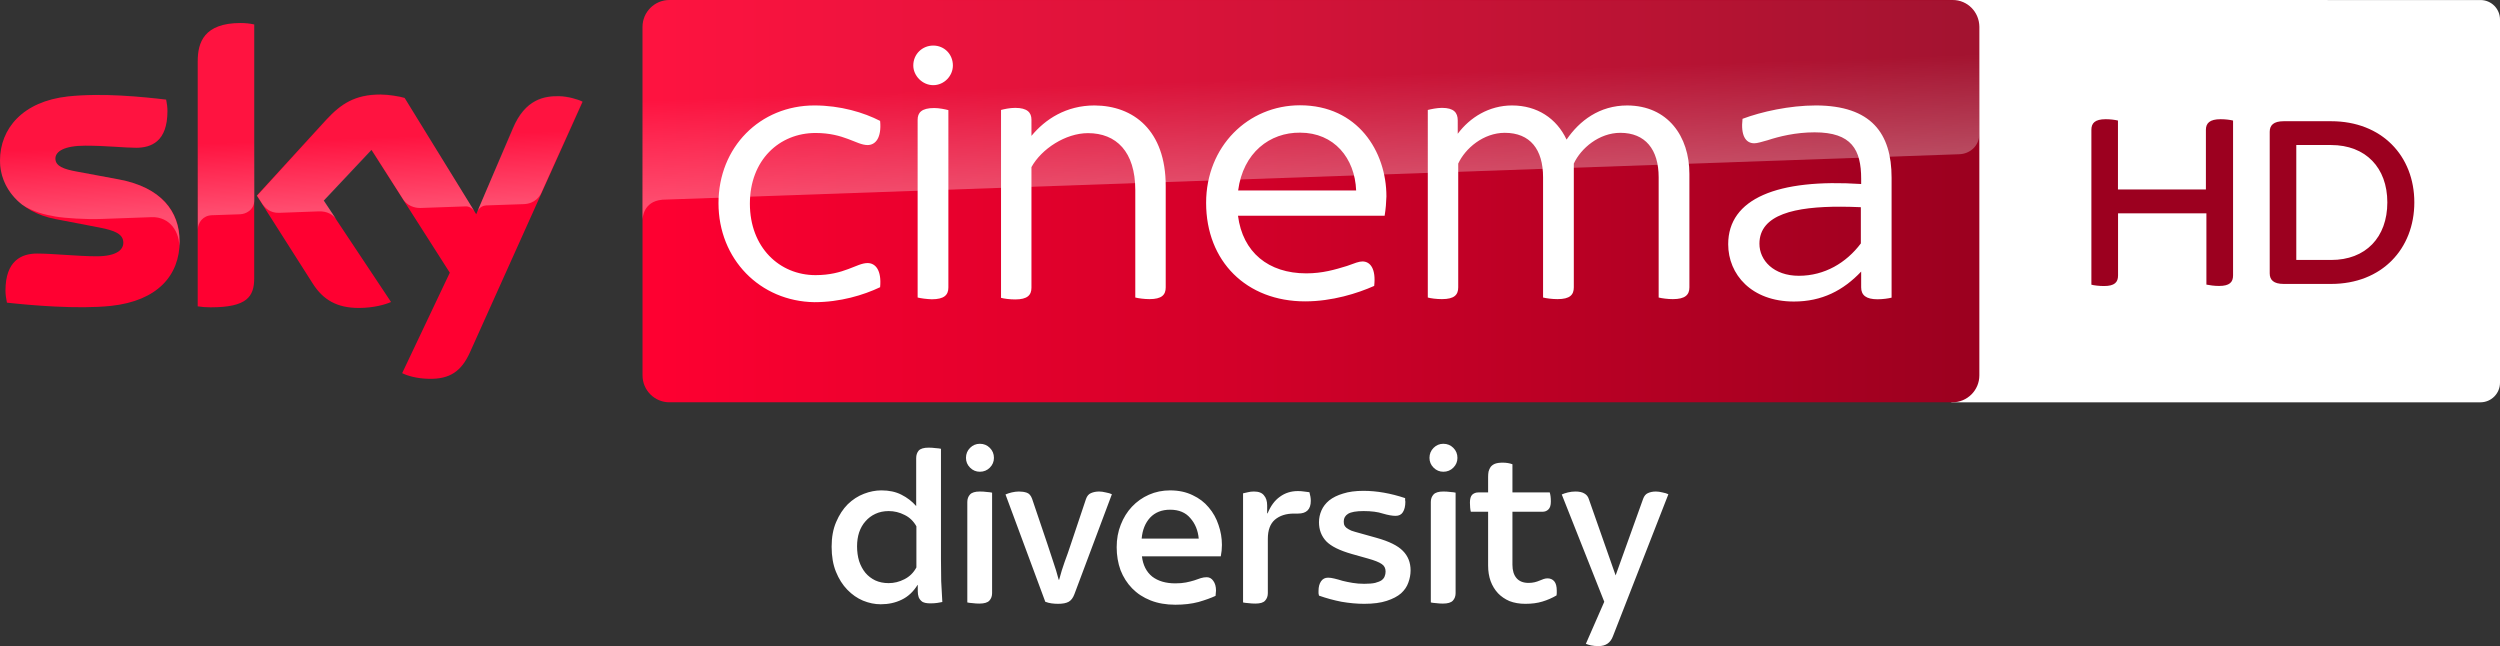 <?xml version="1.0" encoding="UTF-8"?>
<svg width="800" height="206.75" version="1.1" xmlns="http://www.w3.org/2000/svg">
	<rect width="100%" height="100%" fill="#333333" stroke="none"/>
	<defs>
		<linearGradient id="A" x1="414.37" x2="1244.6" y1="289.84" y2="289.84" gradientTransform="matrix(.515 0 0 .515 -7.779 -84.95)" gradientUnits="userSpaceOnUse">
			<stop stop-color="#ff0031" offset="0"/>
			<stop stop-color="#9b001f" offset="1"/>
		</linearGradient>
		<linearGradient id="B" x1="197.48" x2="194.59" y1="295.14" y2="212.24" gradientTransform="matrix(.515 0 0 .515 -7.779 -84.95)" gradientUnits="userSpaceOnUse">
			<stop stop-color="#fff" offset="0"/>
			<stop stop-color="#fff" stop-opacity=".25" offset=".515"/>
		</linearGradient>
		<linearGradient id="C" x1="830.55" x2="826.25" y1="276.73" y2="153.47" gradientTransform="matrix(.515 0 0 .515 -7.779 -84.95)" gradientUnits="userSpaceOnUse">
			<stop stop-color="#fff" offset="0"/>
			<stop stop-color="#fff" stop-opacity=".25" offset=".515"/>
		</linearGradient>
	</defs>
	<path d="m800 6.25v116.24c-0.015 3.446-2.805 6.235-6.25 6.25h-169.32v-128.74l169.32 0.015c3.461-0.015 6.25 2.802 6.25 6.235z" fill="#fff"/>
	<path d="m714.58 38.576v49.548c0 2.173-1.1 3.38-4.48 3.38-1.529 0-2.951-0.214-4.051-0.429v-22.802h-28.274v19.878c0 2.173-1.1 3.38-4.48 3.38-1.637 0-3.273-0.214-4.051-0.429v-49.575c0-2.092 1.1-3.38 4.587-3.38 1.529 0 3.031 0.214 3.916 0.429v22.051h28.141v-19.1c0-2.092 1.207-3.38 4.695-3.38 1.61 0 3.112 0.214 3.997 0.429m58.003 26.182c0 14.861-10.381 26.101-26.638 26.101h-15.157c-3.273 0-4.48-1.314-4.48-3.38v-45.309c0-2.065 1.207-3.38 4.48-3.38h15.157c16.257 0 26.638 11.133 26.638 25.968m-8.638 0c0-11.133-6.974-18.349-18-18.349h-11.133v36.779h11.133c11.026 0.027 18-7.189 18-18.43" fill="#9c001f"/>
	<path d="m57.492 77.171c0 11.076-7.212 19.112-21.946 20.709-10.612 1.133-26.016-0.206-33.331-1.03-0.258-1.185-0.464-2.679-0.464-3.864 0-9.633 5.203-11.849 10.097-11.849 5.1 0 13.137 0.876 19.061 0.876 6.594 0 8.552-2.215 8.552-4.327 0-2.782-2.627-3.915-7.727-4.894l-13.961-2.679c-11.591-2.215-17.773-10.2-17.773-18.7 0-10.303 7.315-18.958 21.74-20.555 10.87-1.185 24.161 0.155 31.425 1.03 0.258 1.236 0.412 2.421 0.412 3.709 0 9.633-5.1 11.694-9.994 11.694-3.761 0-9.582-0.67-16.279-0.67-6.8 0-9.582 1.855-9.582 4.121 0 2.421 2.679 3.4 6.903 4.173l13.291 2.473c13.703 2.524 19.576 10.252 19.576 19.782m23.852 11.849c0 5.924-2.318 9.324-13.909 9.324-1.546 0-2.885-0.103-4.173-0.309v-78.459c0-5.976 2.009-12.209 13.703-12.209 1.494 0 2.988 0.155 4.379 0.464zm47.343 30.394c1.546 0.773 4.636 1.752 8.552 1.803 6.749 0.155 10.406-2.421 13.137-8.449l36.061-80.21c-1.494-0.773-4.791-1.7-7.47-1.752-4.636-0.103-10.87 0.824-14.837 10.303l-11.746 27.458-22.925-37.246c-1.494-0.464-5.1-1.082-7.727-1.082-8.139 0-12.621 2.988-17.309 8.037l-22.255 24.315 17.928 28.179c3.297 5.152 7.676 7.779 14.734 7.779 4.636 0 8.5-1.082 10.303-1.906l-21.585-32.455 15.3-16.228 25.088 39.307z" fill="#ff0031"/>
	<path d="m214.21 0c-4.739 0-8.603 3.864-8.603 8.603v111.53c0 4.739 3.864 8.603 8.603 8.603h410.58c4.739 0 8.603-3.864 8.603-8.603v-111.58c-0.051-4.739-3.812-8.552-8.552-8.552z" fill="url(#A)"/>
	<path d="m63.313 19.576v53.834c0-2.164 1.649-4.43 4.43-4.533l9.067-0.309c1.803-0.052 4.533-1.288 4.585-4.585v-56.152c-1.391-0.309-2.885-0.464-4.379-0.464-11.694 0.052-13.703 6.233-13.703 12.209m41.213 18.752-22.255 24.315 1.803 2.782c0.773 1.03 2.267 2.782 5.255 2.679l12.673-0.464c2.782-0.103 4.533 1.082 5.615 2.524l-3.967-5.976 15.3-16.228 10.252 16.124c1.855 2.421 4.636 2.473 5.255 2.473 0.515 0 14.012-0.464 14.579-0.515 0.927-0.052 2.009 0.464 2.833 1.649l-22.306-36.267c-1.494-0.464-5.1-1.082-7.727-1.082-8.139-0.052-12.621 2.885-17.309 7.985m-82.786-7.47c-14.424 1.597-21.74 10.2-21.74 20.555 0 5.306 2.421 10.406 7.058 14.064 3.503 2.318 7.109 3.194 10.664 3.812 2.936 0.515 9.788 0.979 14.888 0.773l15.867-0.567c5.976-0.206 9.17 4.894 8.861 9.994v-0.258c0.052-0.67 0.103-1.339 0.103-2.009 0-9.53-5.873-17.309-19.525-19.834l-13.291-2.473c-4.276-0.721-6.903-1.752-6.903-4.173 0-2.267 2.833-4.173 9.582-4.173 6.697 0 12.518 0.67 16.279 0.67 4.894 0 9.994-2.061 9.994-11.694 0-1.288-0.155-2.473-0.412-3.709-5.203-0.618-13.549-1.494-21.843-1.494-3.245 0.052-6.491 0.206-9.582 0.515m142.29 10.252-11.385 26.84c0-0.052 0.721-2.112 2.936-2.215l12.055-0.412c3.658-0.155 5.1-2.627 5.512-3.452l13.188-29.416c-1.494-0.773-4.791-1.7-7.47-1.752h-0.567c-4.585 0.052-10.458 1.288-14.27 10.406" fill="url(#B)" opacity=".3"/>
	<path d="m214.2 0c-4.739 0-8.603 3.864-8.603 8.603v61.922c0-0.927 0.361-6.027 6.182-6.594 0 0 0.309-0.052 0.824-0.052l414.39-14.527c3.245-0.103 6.388-2.524 6.388-6.543v-34.155c0-4.739-3.864-8.603-8.603-8.603z" fill="url(#C)" opacity=".3"/>
	<path d="m298.64 14.58c-3.452 0-6.387 2.678-6.387 6.387 0 3.245 2.884 6.285 6.387 6.285s6.285-2.988 6.285-6.285c0-3.606-2.731-6.387-6.285-6.387zm117.35 19.112c-16.588 0-30.033 13.137-30.033 31.219 0 18.752 12.93 31.528 31.682 31.528 8.655 0 16.794-2.577 22.1-4.946 0.618-5.461-1.238-7.829-3.762-7.829-1.082 0-2.421 0.515-4.945 1.442-3.864 1.185-7.83 2.369-13.034 2.369-12.106 0-20.348-6.749-21.842-18.443h46.93c0.361-2.267 0.515-4.276 0.567-6.182 0-14.373-9.17-29.157-27.664-29.157zm-155.37 0.051c-17.412 0-30.703 13.342-30.703 31.27s13.291 31.425 30.703 31.682c8.242 0 15.713-2.266 21.019-4.79 0.515-5.461-1.494-7.728-4.018-7.728-3.503 0-7.47 3.864-16.64 3.864-11.591 0-21.019-8.911-21.019-22.872 0-13.961 9.428-22.616 21.019-22.616 9.17 0 13.085 3.864 16.64 3.864 2.524 0 4.533-2.267 4.018-7.728-5.203-2.679-12.673-4.946-21.019-4.946zm89.639 0c-9.118 0-15.816 4.431-20.194 9.737v-5.203c0-2.267-1.341-3.76-5.204-3.76-1.752 0-3.605 0.411-4.532 0.669v60.12c0.927 0.258 2.781 0.514 4.532 0.514 3.915 0 5.204-1.391 5.204-3.76v-38.585c3.194-5.821 10.921-10.87 18.082-10.87 9.015 1e-6 15.145 5.872 15.145 18.236v34.362c0.979 0.258 2.937 0.516 4.534 0.516 3.967 0 5.203-1.392 5.203-3.762v-32.454c0-17.824-10.353-25.707-22.769-25.758zm133.63 0c-7.418 0-13.55 3.865-17.413 9.068v-4.276c0-2.524-1.288-4.018-5.048-4.018-1.597 0-3.504 0.411-4.534 0.669v60.017c0.824 0.258 2.782 0.516 4.534 0.516 3.967 0 5.203-1.392 5.203-3.762v-39.615c2.267-4.894 8.088-9.84 14.888-9.84 8.139 0 12.262 5.307 12.262 14.22v38.482c1.03 0.258 2.884 0.516 4.636 0.516 3.967 0 5.203-1.392 5.203-3.762v-39.615c2.267-4.894 8.088-9.84 14.888-9.84 7.985 0 12.262 5.307 12.262 14.22v38.482c0.979 0.258 2.935 0.516 4.532 0.516 3.967 0 5.306-1.392 5.306-3.762v-36.318c0-12.003-6.902-21.843-19.884-21.895-8.912 0-15.301 4.895-19.422 10.923-3.194-6.8-9.427-10.923-17.412-10.923zm97.21 0c-8.449 0-17.464 2.009-23.491 4.276-0.618 5.306 0.978 7.831 3.76 7.831 0.979 0 2.421-0.464 4.276-0.979 3.606-1.185 8.912-2.525 15.043-2.525 11.849 0 14.888 5.564 14.888 14.888v1.649c-26.737-1.752-42.552 4.636-42.552 19.266 0 9.685 7.47 18.34 21.019 18.34 9.015 0 15.815-3.555 21.533-9.582v5.048c0 2.524 1.597 3.813 5.203 3.813 1.752 0 3.504-0.258 4.534-0.516v-38.378c0-14.27-6.543-23.08-24.213-23.132zm-282.15 0.825c-4.07 0-5.306 1.494-5.306 3.76v56.874c0.979 0.258 2.884 0.515 4.532 0.567 3.967 0 5.306-1.391 5.306-3.76v-56.77c-0.979-0.258-2.935-0.67-4.532-0.67zm117.09 7.882c10.87 0 17.515 8.139 17.927 18.494h-37.76c1.597-12.106 10.148-18.597 19.833-18.494zm173.04 23.691c2.078 0.006 4.217 0.064 6.393 0.161v11.591c-4.636 6.182-11.591 10.356-19.833 10.356-8.088 0-12.621-4.946-12.621-10.252 0-9.421 11.517-11.9 26.061-11.855z" fill="#fff"/>
	<path d="m313.55 142.01c-1.212 0-2.256 0.436-3.129 1.309-0.873 0.873-1.309 1.94-1.309 3.201 0 1.212 0.436 2.256 1.309 3.129 0.873 0.873 1.917 1.309 3.129 1.309 1.261 0 2.328-0.436 3.201-1.309 0.873-0.873 1.309-1.917 1.309-3.129 0-1.261-0.436-2.328-1.309-3.201-0.873-0.873-1.94-1.309-3.201-1.309zm148.32 0c-1.212 0-2.256 0.436-3.129 1.309-0.873 0.873-1.309 1.94-1.309 3.201 0 1.212 0.436 2.256 1.309 3.129 0.873 0.873 1.917 1.309 3.129 1.309 1.261 0 2.326-0.436 3.199-1.309 0.873-0.873 1.31-1.917 1.31-3.129 0-1.261-0.438-2.328-1.31-3.201-0.873-0.873-1.938-1.309-3.199-1.309zm-164.69 1.236c-1.552 0-2.619 0.315-3.201 0.945-0.533 0.63-0.799 1.431-0.799 2.4v15.35c-1.309-1.503-2.886-2.715-4.729-3.637-1.794-0.921-3.929-1.383-6.402-1.383-1.843-1e-5 -3.708 0.364-5.6 1.092-1.891 0.727-3.614 1.842-5.166 3.346-1.503 1.503-2.739 3.395-3.709 5.674-0.97 2.231-1.455 4.873-1.455 7.928 0 3.055 0.461 5.723 1.383 8.002 0.921 2.279 2.133 4.194 3.637 5.746 1.503 1.552 3.177 2.716 5.019 3.492 1.891 0.776 3.783 1.164 5.674 1.164 2.473 0 4.703-0.485 6.691-1.455 2.037-0.97 3.734-2.546 5.092-4.729h0.072v2.037c0 0.679 0.097 1.309 0.291 1.891 0.242 0.582 0.631 1.067 1.164 1.455 0.582 0.339 1.431 0.51 2.547 0.51 0.824 0 1.575-0.048 2.254-0.145 0.679-0.097 1.214-0.194 1.602-0.291-0.145-2.328-0.268-4.56-0.365-6.693-0.049-2.134-0.072-4.51-0.072-7.129v-35.207c-0.388-0.097-0.97-0.168-1.746-0.217-0.727-0.097-1.454-0.146-2.182-0.146zm183.67 4.801c-1.018-1e-5 -1.842 0.121-2.473 0.363-0.582 0.242-1.043 0.583-1.383 1.02-0.291 0.436-0.509 0.922-0.654 1.455-0.097 0.533-0.145 1.09-0.145 1.672v5.019h-3.129c-0.776 0-1.429 0.244-1.963 0.729-0.485 0.485-0.729 1.333-0.729 2.545 0 0.533 0.026 1.068 0.074 1.602 0.049 0.533 0.12 0.969 0.217 1.309h5.529v17.24c0 1.794 0.265 3.442 0.799 4.945 0.533 1.455 1.31 2.74 2.328 3.856 1.018 1.067 2.256 1.916 3.711 2.547 1.503 0.582 3.2 0.873 5.092 0.873 2.085 0 3.903-0.244 5.455-0.729 1.6-0.485 3.103-1.139 4.51-1.963 0.049-0.242 0.072-0.486 0.072-0.729v-0.801c0-1.358-0.265-2.352-0.799-2.982s-1.262-0.945-2.184-0.945c-0.388 0-0.8 0.073-1.236 0.219-0.388 0.145-0.824 0.316-1.309 0.51-0.436 0.194-0.945 0.362-1.527 0.508-0.582 0.145-1.237 0.219-1.965 0.219-1.697 0-2.983-0.509-3.856-1.527-0.873-1.018-1.309-2.448-1.309-4.291v-16.949h9.602c0.776 0 1.406-0.244 1.891-0.729 0.533-0.485 0.801-1.333 0.801-2.545s-0.121-2.183-0.363-2.91h-11.93v-9.02c-0.921-0.339-1.965-0.51-3.129-0.51zm-106.42 8.875c-2.425 0-4.68 0.461-6.766 1.383-2.085 0.921-3.903 2.207-5.455 3.856-1.503 1.6-2.692 3.515-3.564 5.746-0.873 2.182-1.309 4.582-1.309 7.201s0.412 5.068 1.236 7.348c0.873 2.231 2.109 4.17 3.709 5.818 1.6 1.649 3.565 2.934 5.893 3.856 2.328 0.921 4.97 1.383 7.928 1.383h2e-3c2.764 0 5.236-0.291 7.418-0.873 2.182-0.63 4.002-1.286 5.457-1.965 0.049-0.291 0.072-0.582 0.072-0.873 0.049-0.291 0.072-0.558 0.072-0.801 0-1.309-0.291-2.351-0.873-3.127-0.533-0.776-1.236-1.164-2.109-1.164-0.63 0-1.26 0.097-1.891 0.291-0.63 0.194-1.333 0.436-2.109 0.727-0.776 0.242-1.649 0.462-2.619 0.656-0.97 0.194-2.111 0.291-3.42 0.291-3.055 0-5.527-0.729-7.418-2.184-1.843-1.503-2.934-3.66-3.273-6.473h25.24c0.242-1.212 0.363-2.426 0.363-3.639 1e-5 -2.182-0.362-4.315-1.09-6.4-0.679-2.085-1.723-3.953-3.129-5.602-1.358-1.649-3.079-2.958-5.164-3.928-2.085-1.018-4.486-1.527-7.201-1.527zm61.902 0.145c-2.57 0-4.753 0.291-6.547 0.873-1.794 0.533-3.274 1.262-4.438 2.184-1.115 0.921-1.939 1.987-2.473 3.199-0.533 1.212-0.801 2.474-0.801 3.783 0 2.425 0.776 4.463 2.328 6.111 1.552 1.6 4.293 2.957 8.221 4.072l5.164 1.455c2.085 0.582 3.541 1.164 4.365 1.746 0.824 0.533 1.236 1.333 1.236 2.4 0 0.533-0.097 1.042-0.291 1.527-0.145 0.436-0.46 0.848-0.945 1.236-0.485 0.339-1.188 0.631-2.109 0.873-0.873 0.194-2.037 0.291-3.492 0.291-1.309 0-2.545-0.097-3.709-0.291-1.164-0.194-2.231-0.412-3.201-0.654-0.921-0.291-1.795-0.533-2.619-0.727-0.776-0.194-1.455-0.291-2.037-0.291-0.97 0-1.72 0.386-2.254 1.162s-0.801 1.796-0.801 3.057v0.799c0.049 0.242 0.096 0.486 0.145 0.729 2.328 0.824 4.73 1.478 7.203 1.963 2.522 0.436 4.946 0.656 7.273 0.656 2.91 0 5.31-0.317 7.201-0.947 1.94-0.63 3.467-1.431 4.582-2.4 1.115-1.018 1.892-2.157 2.328-3.418 0.485-1.309 0.729-2.618 0.729-3.928 0-2.522-0.826-4.607-2.475-6.256-1.6-1.649-4.389-3.031-8.365-4.146l-5.455-1.527c-1.115-0.291-2.013-0.558-2.691-0.801-0.63-0.291-1.139-0.582-1.527-0.873-0.339-0.291-0.583-0.606-0.729-0.945-0.097-0.339-0.145-0.728-0.145-1.164 0-1.018 0.461-1.818 1.383-2.4 0.97-0.582 2.618-0.873 4.945-0.873 2.522 0 4.583 0.267 6.184 0.801 1.649 0.485 3.007 0.727 4.074 0.727 1.067 0 1.841-0.388 2.326-1.164 0.533-0.824 0.801-1.939 0.801-3.346 0-0.194-0.024-0.364-0.072-0.51v-0.654c-4.655-1.552-9.094-2.328-13.312-2.328zm-21.021 0.074c-2.182 1e-5 -4.097 0.606-5.746 1.818-1.649 1.164-2.96 2.934-3.93 5.311h-0.145v-2.547c0-1.358-0.341-2.425-1.02-3.201-0.63-0.824-1.696-1.236-3.199-1.236-0.679 0-1.311 0.073-1.893 0.219-0.533 0.097-1.066 0.218-1.6 0.363v34.916c0.388 0.097 0.946 0.17 1.674 0.219 0.776 0.097 1.526 0.145 2.254 0.145 1.552 0 2.595-0.315 3.129-0.945 0.582-0.63 0.873-1.431 0.873-2.4v-17.385c0-2.764 0.751-4.802 2.254-6.111 1.552-1.309 3.59-1.963 6.111-1.963h1.309c2.716 0 4.074-1.359 4.074-4.074 0-0.824-0.147-1.745-0.438-2.764-0.533-0.097-1.116-0.17-1.746-0.219-0.582-0.097-1.236-0.145-1.963-0.145zm-101.77 0.145c-1.503 0-2.547 0.315-3.129 0.945-0.582 0.63-0.873 1.431-0.873 2.4v32.152c0.388 0.097 0.946 0.17 1.674 0.219 0.727 0.097 1.454 0.145 2.182 0.145 1.552 0 2.619-0.315 3.201-0.945 0.582-0.63 0.873-1.431 0.873-2.4v-32.152c-0.388-0.097-0.946-0.168-1.674-0.217-0.727-0.097-1.478-0.146-2.254-0.146zm12.512 0c-0.727 0-1.504 0.097-2.328 0.291-0.776 0.194-1.431 0.412-1.965 0.654l12.73 34.334c0.63 0.242 1.286 0.413 1.965 0.51 0.727 0.097 1.43 0.146 2.109 0.146 1.503 0 2.642-0.22 3.418-0.656 0.776-0.436 1.382-1.236 1.818-2.4l12.002-32.006c-0.485-0.242-1.139-0.437-1.963-0.582-0.776-0.194-1.479-0.291-2.109-0.291-0.97 0-1.843 0.17-2.619 0.51-0.727 0.291-1.26 0.921-1.6 1.891l-4.801 14.33c-0.679 2.085-1.358 4.026-2.037 5.82-0.63 1.746-1.213 3.637-1.746 5.674h-0.146c-0.533-2.037-1.114-3.954-1.744-5.748-0.582-1.794-1.214-3.709-1.893-5.746l-4.873-14.402c-0.388-1.067-0.97-1.722-1.746-1.965-0.727-0.242-1.551-0.363-2.473-0.363zm135.81 0c-1.503 0-2.547 0.315-3.129 0.945-0.582 0.63-0.873 1.431-0.873 2.4v32.152c0.388 0.097 0.946 0.17 1.674 0.219 0.727 0.097 1.454 0.145 2.182 0.145 1.552 0 2.619-0.315 3.201-0.945 0.582-0.63 0.873-1.431 0.873-2.4v-32.152c-0.388-0.097-0.946-0.168-1.674-0.217-0.727-0.097-1.478-0.146-2.254-0.146zm42.262 0c-0.824 0-1.625 0.097-2.4 0.291-0.776 0.194-1.429 0.412-1.963 0.654l13.602 34.334-5.891 13.457c0.485 0.194 1.041 0.364 1.672 0.51 0.679 0.145 1.479 0.219 2.4 0.219 2.279 0 3.808-1.044 4.584-3.129l17.748-45.463c-0.485-0.242-1.115-0.437-1.891-0.582-0.776-0.194-1.479-0.291-2.109-0.291-0.97 0-1.819 0.17-2.547 0.51-0.679 0.291-1.188 0.897-1.527 1.818l-8.803 24.514-8.582-24.441c-0.242-0.776-0.704-1.358-1.383-1.746-0.679-0.436-1.649-0.654-2.91-0.654zm-129.7 5.82c2.813 0 4.971 0.897 6.475 2.691 1.552 1.746 2.449 3.928 2.691 6.547h-18.26c0.242-2.764 1.14-4.996 2.691-6.693 1.6-1.697 3.735-2.545 6.402-2.545zm-90.055 0.436c1.794 0 3.491 0.412 5.092 1.236 1.6 0.776 2.862 1.988 3.783 3.637v13.168c-0.921 1.697-2.207 2.957-3.856 3.781-1.6 0.824-3.274 1.236-5.019 1.236-1.6 0-3.03-0.291-4.291-0.873-1.212-0.582-2.256-1.382-3.129-2.4-0.873-1.067-1.552-2.326-2.037-3.781-0.436-1.455-0.654-3.031-0.654-4.729 1e-5 -1.6 0.218-3.08 0.654-4.438 0.485-1.406 1.164-2.595 2.037-3.564 0.873-1.018 1.94-1.818 3.201-2.4 1.261-0.582 2.667-0.873 4.219-0.873z" fill="#fff"/>
</svg>

